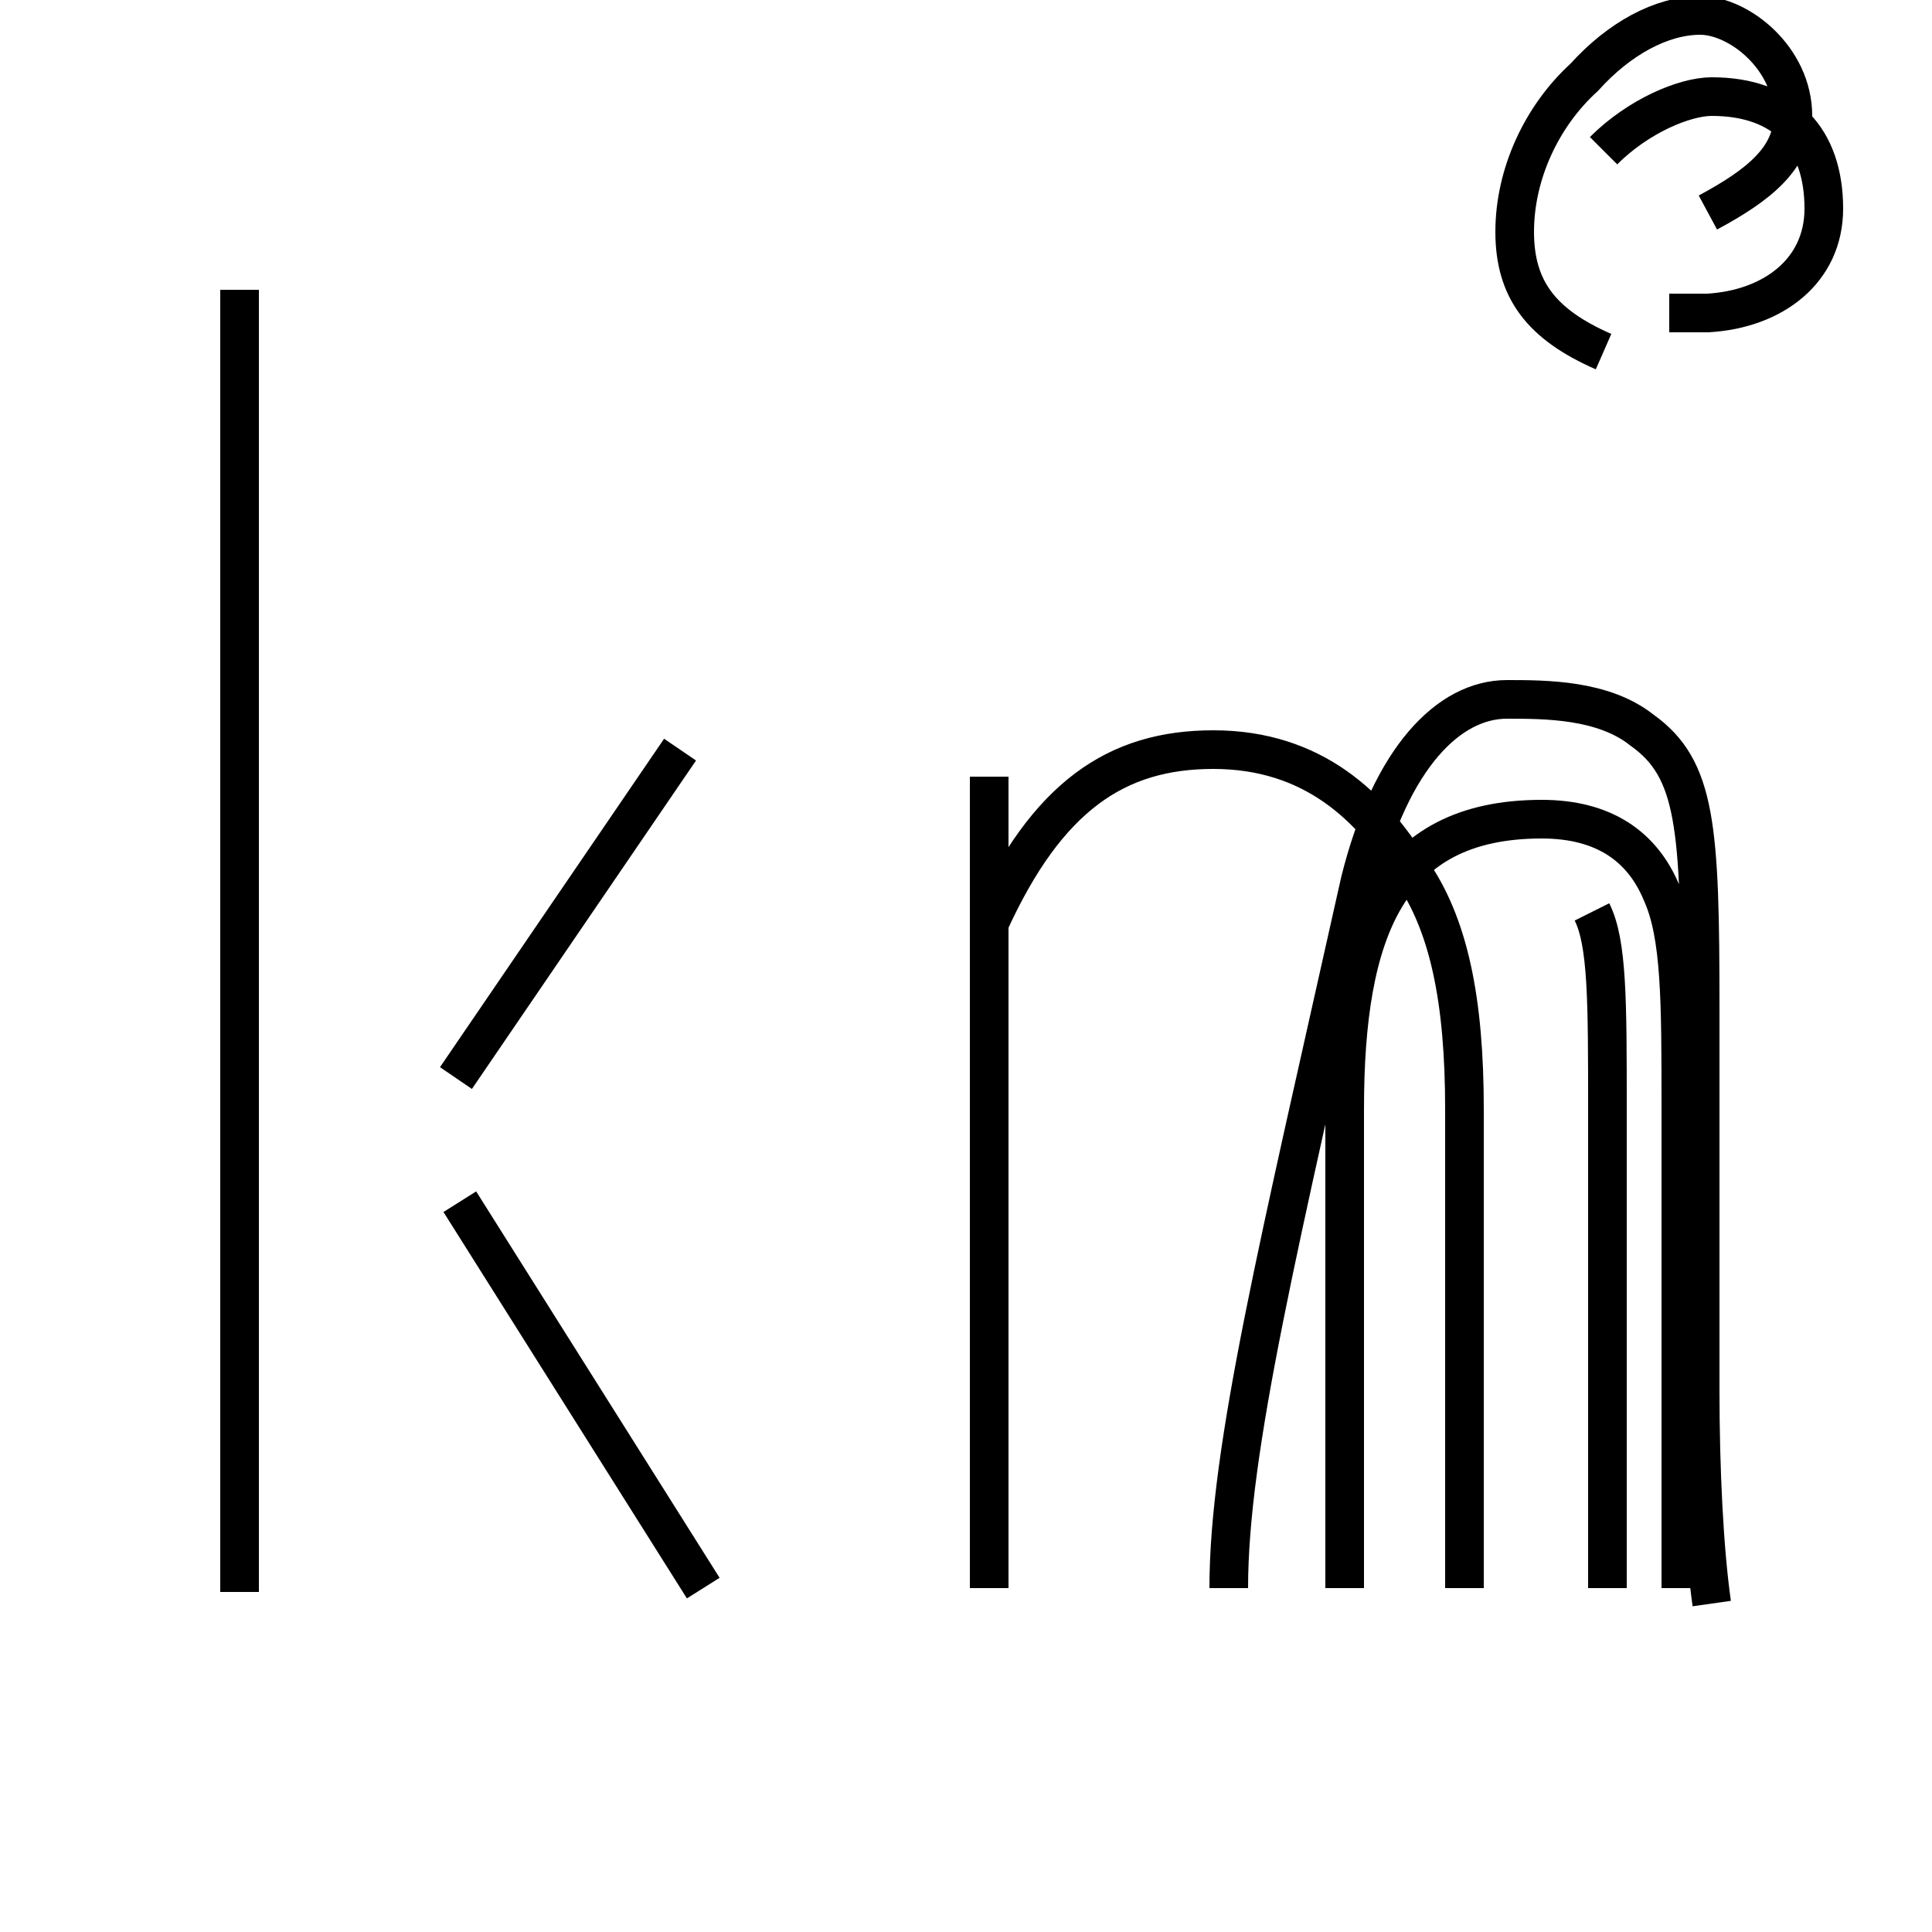 <?xml version='1.0' encoding='utf8'?>
<svg viewBox="0.0 -6.0 50.0 50.0" version="1.1" xmlns="http://www.w3.org/2000/svg">
<rect x="0.0" y="-6.0" width="50.0" height="50.0" fill="#808080" stroke="none"/>
<rect x="-1000" y="-1000" width="2000" height="2000" stroke="white" fill="white"/>
<g style="fill:white;stroke:#000000;  stroke-width:1">
<path d="M 44.3 -2.5 C 44.1 -3.9 44.0 -6.0 44.0 -8.0 C 44.0 -12.2 44.0 -13.2 44.0 -17.9 C 44.0 -22.6 43.9 -24.1 42.5 -25.1 C 41.5 -25.9 40.0 -25.9 39.0 -25.9 C 37.5 -25.9 36.0 -24.4 35.2 -21.2 C 33.1 -11.8 31.8 -6.5 31.8 -2.9 L 31.8 -2.9 M 6.2 -36.5 L 6.2 -2.8 M 11.9 -12.9 L 18.2 -2.9 M 25.6 -2.9 L 25.6 -23.9 M 17.6 -24.6 L 11.8 -16.1 M 34.8 -2.9 L 34.8 -15.3 C 34.8 -19.9 35.9 -22.8 39.9 -22.8 C 41.5 -22.8 42.5 -22.1 43.0 -20.9 C 43.5 -19.8 43.5 -18.1 43.5 -15.3 L 43.5 -2.9 M 25.6 -20.1 C 27.1 -23.4 28.9 -24.6 31.4 -24.6 C 34.0 -24.6 35.5 -23.1 36.5 -21.5 C 37.5 -20.1 37.9 -18.1 37.9 -15.3 L 37.9 -2.9 M 41.2 -20.4 C 41.6 -19.6 41.6 -18.1 41.6 -15.3 L 41.6 -2.9 M 41.5 -40.1 C 42.4 -41.0 43.6 -41.5 44.3 -41.5 C 46.2 -41.5 47.2 -40.4 47.2 -38.6 C 47.2 -37.0 45.9 -36.0 44.2 -35.9 L 43.2 -35.9 M 44.2 -38.5 C 45.5 -39.2 46.4 -39.9 46.4 -41.0 C 46.4 -42.5 45.0 -43.6 44.0 -43.6 C 43.0 -43.6 41.9 -43.0 41.0 -42.0 C 39.9 -41.0 39.2 -39.5 39.2 -38.0 C 39.2 -36.5 39.9 -35.6 41.5 -34.9" transform="translate(0.0, 38.0)" />
</g>
</svg>
